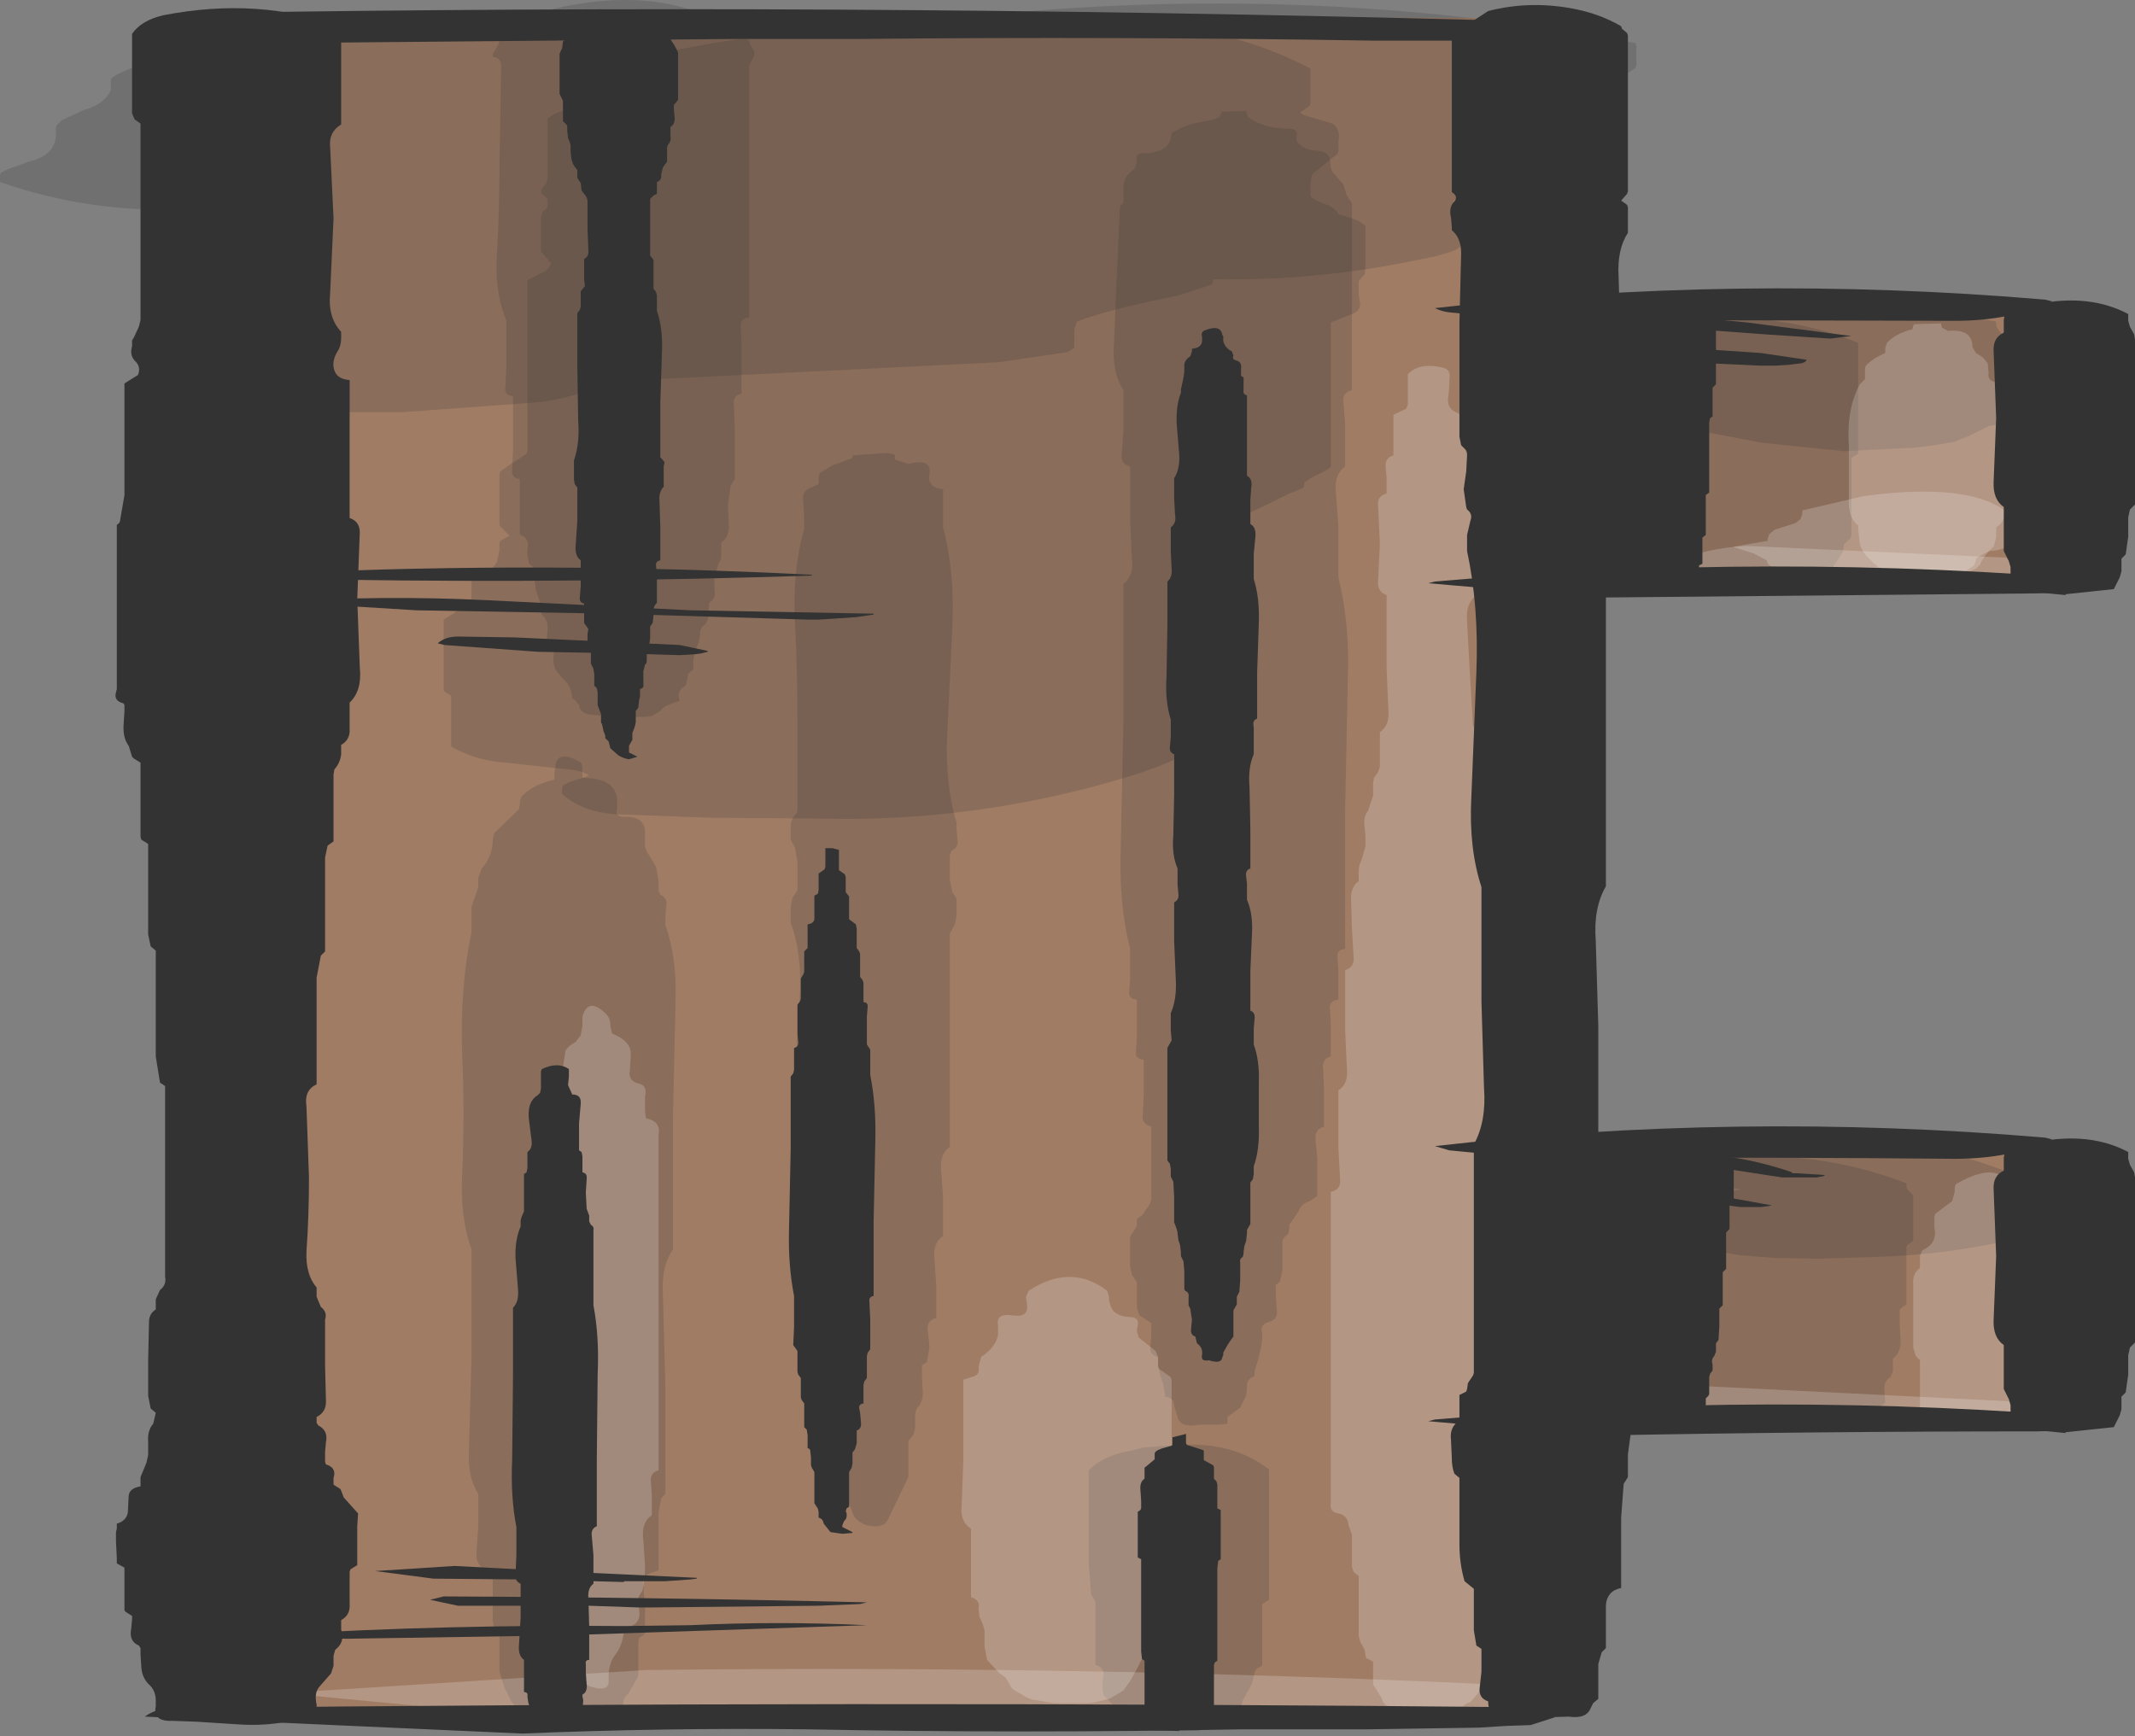<?xml version="1.0" encoding="UTF-8" standalone="no"?>
<svg xmlns:xlink="http://www.w3.org/1999/xlink" height="102.55px" width="126.1px" xmlns="http://www.w3.org/2000/svg">
  <rect width="100%" height="100%" fill="#808080" stroke="none"/>
  <g transform="matrix(1.0, 0.0, 0.0, 1.0, 63.05, 51.25)">
    <path d="M26.5 -50.2 L26.5 49.8 -46.8 49.8 -46.8 -50.2 26.5 -50.2" fill="#a07c64" fill-rule="evenodd" stroke="none"/>
    <path d="M58.95 32.6 L5.55 32.6 5.55 16.6 58.95 16.6 58.95 32.6" fill="#a07c64" fill-rule="evenodd" stroke="none"/>
    <path d="M60.55 -16.75 L-10.8 -16.75 -10.8 -33.25 60.55 -33.25 60.55 -16.75" fill="#a07c64" fill-rule="evenodd" stroke="none"/>
    <path d="M49.55 18.85 L49.6 19.0 49.9 19.3 49.95 19.4 49.95 19.6 49.95 20.0 49.95 20.15 49.95 20.35 49.95 20.55 49.95 20.75 49.95 21.1 49.95 21.5 49.95 21.85 49.95 22.05 49.6 22.3 49.55 22.4 49.55 22.6 49.55 23.15 49.55 24.1 49.55 25.4 49.55 25.8 49.2 26.05 49.15 26.15 49.15 26.35 49.15 26.9 49.2 27.85 Q49.25 28.65 48.75 29.0 L48.75 29.15 48.75 29.35 48.75 29.55 48.75 29.75 48.6 30.1 Q48.2 30.35 48.25 30.85 L48.3 31.6 47.95 31.85 47.85 31.95 47.55 32.25 47.45 32.35 47.1 32.75 46.25 32.9 45.05 33.1 40.95 33.3 38.1 33.1 35.65 32.9 Q34.7 32.85 34.4 32.25 L34.35 32.1 34.05 31.8 33.95 31.7 33.7 31.25 33.4 30.65 Q33.1 30.25 33.2 29.6 L33.2 29.4 33.2 29.25 33.2 29.05 33.15 28.9 32.85 28.45 32.75 28.1 32.75 27.9 32.75 27.75 32.75 27.55 32.75 27.35 32.75 27.15 32.75 26.8 32.75 26.4 32.75 26.05 32.75 25.85 32.4 25.6 32.35 25.5 32.35 25.3 32.35 24.75 32.35 23.8 32.35 22.5 32.35 22.1 32.0 21.85 31.95 21.75 31.95 21.55 31.95 21.35 31.95 20.8 31.95 20.25 31.95 19.5 Q32.3 18.3 33.6 18.0 42.2 15.8 49.55 18.65 L49.55 18.85" fill="#333333" fill-opacity="0.2" fill-rule="evenodd" stroke="none"/>
    <path d="M44.25 23.1 L41.75 23.05 39.75 22.9 36.45 22.35 Q35.6 22.1 36.45 21.8 L36.85 21.6 37.2 21.35 37.25 21.25 37.3 21.1 Q37.45 20.85 37.7 20.85 38.65 20.85 38.5 20.1 L38.5 19.9 38.5 19.75 38.5 19.55 38.55 19.4 Q38.7 19.25 38.9 19.2 L39.75 19.0 38.5 18.8 36.85 18.6 34.8 18.3 Q33.7 18.15 33.2 17.5 39.3 15.6 45.9 15.95 51.9 16.3 56.9 18.55 L56.9 18.75 56.9 18.9 56.9 19.1 56.9 19.3 56.9 19.5 56.9 20.05 56.9 20.6 56.9 21.15 56.9 21.55 56.5 21.8 Q52.1 22.9 47.5 23.0 L44.25 23.1" fill="#333333" fill-opacity="0.2" fill-rule="evenodd" stroke="none"/>
    <path d="M33.55 -31.8 Q40.65 -33.45 46.7 -31.0 L46.7 -30.85 46.7 -30.25 46.7 -28.6 46.7 -26.35 46.7 -24.45 46.3 -24.2 46.3 -24.1 46.3 -23.35 46.3 -22.0 46.3 -20.35 46.3 -19.75 46.3 -19.6 46.25 -19.45 45.9 -19.15 45.85 -19.0 45.8 -18.65 45.45 -18.1 45.25 -17.85 Q45.2 -17.4 44.65 -17.3 L39.3 -16.85 36.45 -17.05 34.4 -17.4 33.6 -17.7 33.55 -17.85 33.2 -18.15 33.15 -18.25 32.85 -18.85 32.65 -19.2 Q32.2 -19.45 32.35 -19.95 L32.35 -20.15 32.35 -20.35 32.35 -20.9 32.35 -22.0 32.35 -23.5 32.35 -24.45 32.05 -24.7 31.95 -25.2 31.95 -26.9 31.95 -29.15 31.95 -30.65 Q32.35 -31.55 33.55 -31.8" fill="#333333" fill-opacity="0.2" fill-rule="evenodd" stroke="none"/>
    <path d="M31.95 -31.65 Q32.6 -33.5 35.6 -33.65 45.35 -34.1 54.85 -32.25 L54.85 -32.1 54.9 -31.9 Q55.3 -31.15 56.5 -31.2 L59.35 -30.75 59.75 -30.55 59.8 -30.4 59.8 -30.0 59.8 -29.85 59.8 -29.65 59.75 -29.5 59.4 -29.05 59.4 -28.9 59.4 -28.7 59.4 -28.5 59.4 -28.35 59.4 -28.15 59.4 -27.95 59.4 -27.75 59.4 -27.6 59.35 -27.4 Q59.1 -26.8 58.2 -26.65 L55.3 -26.2 54.45 -26.1 54.05 -25.9 53.65 -25.7 53.25 -25.5 52.85 -25.35 52.4 -25.15 51.2 -24.95 49.95 -24.8 45.85 -24.6 41.0 -25.1 36.0 -26.05 33.2 -26.6 32.75 -26.75 32.35 -26.95 31.95 -27.15 31.55 -27.35 30.3 -27.55 29.5 -27.7 28.7 -27.95 28.3 -28.3 28.25 -28.45 28.25 -28.85 28.25 -29.0 28.25 -29.2 28.25 -29.4 28.25 -29.6 28.25 -29.75 28.3 -29.9 28.65 -30.15 29.1 -30.35 29.5 -30.5 30.3 -30.75 30.75 -30.85 31.9 -31.35 31.95 -31.45 31.95 -31.65" fill="#333333" fill-opacity="0.2" fill-rule="evenodd" stroke="none"/>
    <path d="M-33.95 -1.45 L-33.95 -1.65 -33.85 -2.05 -32.4 -3.45 -32.35 -3.7 -32.35 -3.9 -32.25 -4.2 Q-31.6 -4.9 -30.3 -5.2 L-30.3 -5.4 -30.3 -5.6 -30.25 -5.95 Q-30.15 -7.0 -28.8 -6.25 -28.65 -6.15 -28.65 -5.75 L-28.65 -5.6 -28.65 -5.3 Q-26.6 -5.3 -26.6 -3.9 L-26.6 -3.7 -26.6 -3.5 Q-26.75 -3.0 -26.2 -3.0 -24.9 -3.05 -24.95 -2.0 L-24.95 -1.45 -24.95 -1.25 -24.85 -0.95 -24.3 -0.05 -24.15 0.8 -24.15 1.15 -24.15 1.35 -24.05 1.6 Q-23.6 1.8 -23.7 2.3 L-23.75 2.85 -23.75 3.4 Q-23.05 5.35 -23.15 7.95 L-23.3 14.65 -23.3 22.0 -23.3 22.55 Q-24.0 23.55 -23.9 25.2 L-23.75 30.6 -23.75 35.85 -23.75 37.0 -24.0 37.25 -24.15 38.1 -24.15 39.4 -24.15 41.3 -24.15 41.5 -24.55 41.65 Q-25.15 41.8 -25.05 42.45 L-24.95 43.75 -24.95 45.05 -24.95 45.25 -25.3 45.5 -25.35 45.8 -25.35 46.55 -25.35 47.3 -25.35 47.65 -25.4 47.85 -25.65 48.3 -25.95 48.8 Q-26.35 49.1 -26.2 49.75 L-26.6 49.9 -29.45 50.25 -31.5 50.0 -32.35 49.75 -32.65 49.5 -32.85 49.25 -33.25 48.45 -33.55 47.5 -33.55 47.3 -33.55 47.1 -33.55 46.9 -33.55 46.35 -33.55 45.8 -33.55 45.25 -33.85 45.0 -33.95 44.5 -33.95 43.35 -33.95 42.25 -33.95 41.65 -34.35 41.5 Q-35.0 41.2 -34.9 40.35 L-34.8 38.85 -34.8 37.0 Q-35.45 36.0 -35.35 34.35 L-35.2 28.9 -35.2 23.65 -35.2 22.55 Q-35.9 20.6 -35.75 18.05 -35.6 14.6 -35.75 11.1 -35.9 7.15 -35.2 3.8 L-35.2 3.6 -35.2 3.4 -35.2 3.05 -35.2 2.3 -34.9 1.45 -34.8 1.15 -34.8 1.0 -34.8 0.6 -34.6 0.05 Q-34.15 -0.45 -34.0 -1.1 L-33.95 -1.45" fill="#333333" fill-opacity="0.2" fill-rule="evenodd" stroke="none"/>
    <path d="M-18.75 -48.65 L-18.5 -48.2 -18.5 -47.95 -18.75 -47.5 -18.8 -47.35 -18.8 -43.95 -18.8 -38.9 -18.8 -33.65 -18.8 -32.5 Q-19.35 -32.45 -19.3 -31.95 L-19.25 -30.85 -19.25 -29.5 -19.25 -28.0 Q-19.8 -27.9 -19.7 -27.25 L-19.65 -25.95 -19.65 -24.25 -19.65 -22.95 -19.9 -22.55 -20.05 -21.45 -20.0 -20.15 Q-20.0 -19.5 -20.45 -19.2 L-20.45 -19.0 -20.45 -18.45 Q-20.45 -18.15 -20.6 -18.0 L-20.85 -17.15 -20.85 -16.6 -20.85 -16.4 Q-20.75 -15.9 -21.15 -15.65 L-21.2 -15.25 Q-21.1 -14.55 -21.6 -14.2 L-21.7 -13.95 -21.7 -13.75 -21.8 -13.25 -22.0 -12.8 -22.1 -12.25 -22.1 -11.7 -22.4 -11.45 -22.5 -10.95 -22.55 -10.75 Q-23.05 -10.5 -22.95 -10.0 L-22.9 -9.85 -23.35 -9.7 Q-23.85 -9.55 -24.05 -9.25 L-24.55 -8.95 -24.95 -8.9 -27.0 -8.9 -28.25 -9.05 Q-28.8 -9.15 -28.85 -9.6 L-29.05 -9.85 -29.25 -10.0 Q-29.3 -10.65 -29.65 -11.0 L-30.1 -11.5 Q-30.5 -12.0 -30.3 -12.85 L-30.3 -12.95 Q-30.8 -13.1 -30.75 -13.6 L-30.7 -14.15 Q-30.7 -14.65 -31.05 -14.95 L-31.1 -15.1 -31.1 -15.25 -31.2 -15.8 -31.4 -16.4 -31.5 -17.15 -31.5 -17.7 -31.8 -17.95 -31.9 -18.45 -31.9 -18.8 Q-31.75 -19.45 -32.3 -19.65 L-32.35 -19.75 -32.35 -19.95 -32.35 -20.5 -32.35 -21.1 -32.35 -22.0 -32.35 -22.95 Q-32.85 -23.0 -32.8 -23.5 L-32.75 -24.65 -32.75 -26.15 -32.75 -27.85 Q-33.3 -27.9 -33.2 -28.4 L-33.15 -29.5 -33.15 -30.85 -33.15 -32.35 Q-33.85 -34.0 -33.7 -36.25 -33.55 -38.9 -33.55 -41.5 L-33.45 -47.3 Q-33.4 -47.8 -33.95 -47.9 L-33.95 -48.05 -33.6 -48.65 -33.55 -48.85 -33.55 -49.4 -33.55 -49.75 Q-24.35 -53.15 -18.8 -48.85 L-18.75 -48.65" fill="#333333" fill-opacity="0.2" fill-rule="evenodd" stroke="none"/>
    <path d="M14.75 -42.35 Q15.4 -42.3 15.5 -41.85 L15.55 -41.35 15.65 -41.1 16.3 -40.35 16.5 -39.7 16.8 -39.25 16.8 -36.65 16.8 -33.1 16.8 -29.35 16.8 -28.2 Q16.2 -28.05 16.3 -27.45 L16.4 -26.15 16.4 -24.65 16.4 -23.7 Q15.75 -23.25 15.85 -22.2 L16.0 -20.15 16.0 -17.7 16.0 -17.15 Q16.7 -14.35 16.55 -10.95 L16.4 -3.45 16.4 4.8 Q15.85 4.85 15.95 5.35 L16.0 6.1 16.0 7.05 16.0 7.8 Q15.45 7.85 15.5 8.35 L15.55 9.1 15.55 10.25 15.55 11.15 Q15.0 11.3 15.1 11.95 L15.15 13.05 15.15 14.35 15.15 15.3 Q14.6 15.45 14.65 16.05 L14.75 17.15 14.75 18.5 14.75 19.4 14.3 19.7 Q13.8 19.85 13.65 20.3 L13.1 21.1 13.1 21.3 13.05 21.6 12.75 21.9 12.7 22.05 12.7 22.25 12.7 22.6 12.7 23.0 12.7 23.75 12.55 24.45 12.3 24.65 12.3 25.25 12.35 26.0 Q12.5 26.7 11.85 26.85 11.35 27.0 11.5 27.5 L11.5 27.85 11.45 28.25 11.25 29.1 11.05 29.75 11.05 29.9 11.05 30.05 Q10.55 30.2 10.6 30.7 L10.55 31.2 10.25 31.8 10.2 31.9 9.45 32.45 9.45 32.55 9.45 32.85 9.0 32.9 7.8 32.9 Q6.8 33.1 6.55 32.6 L6.3 31.8 Q6.3 31.3 5.75 31.25 L5.75 31.05 5.65 30.5 5.45 29.9 5.35 29.35 5.35 29.0 5.3 28.9 Q4.8 28.75 4.9 28.25 L4.95 27.65 4.95 27.1 4.95 26.9 4.25 26.45 4.1 26.0 4.1 25.25 4.1 24.5 3.8 24.05 3.7 23.55 3.7 22.8 3.7 21.85 3.75 21.7 4.05 21.25 4.1 21.1 4.1 20.9 4.1 20.75 4.45 20.5 4.6 20.25 4.85 19.9 4.95 19.6 4.95 18.85 4.95 17.75 4.95 16.4 4.95 15.3 Q4.35 15.15 4.45 14.55 L4.5 13.4 4.5 12.1 4.5 11.35 Q3.95 11.3 4.05 10.8 L4.1 9.85 4.1 8.75 4.1 7.8 Q3.55 7.75 3.65 7.25 L3.7 6.5 3.7 5.55 3.7 4.8 Q3.0 2.05 3.15 -1.4 L3.3 -8.7 3.3 -16.75 Q3.95 -17.25 3.8 -18.3 L3.7 -20.5 3.7 -22.75 3.7 -23.7 Q3.1 -23.85 3.2 -24.45 L3.3 -25.75 3.3 -27.25 3.3 -28.2 Q2.6 -29.3 2.75 -31.0 L2.9 -34.75 3.1 -39.05 3.3 -39.25 3.3 -39.65 3.3 -40.2 Q3.3 -40.85 3.95 -41.25 L4.1 -41.7 Q3.95 -42.2 4.5 -42.2 5.85 -42.2 6.1 -43.05 L6.15 -43.4 Q7.1 -43.95 8.2 -44.1 8.6 -44.15 9.0 -44.35 L9.1 -44.65 10.55 -44.7 10.65 -44.35 Q11.55 -43.65 13.1 -43.65 13.7 -43.65 13.5 -43.0 13.8 -42.4 14.75 -42.35" fill="#333333" fill-opacity="0.2" fill-rule="evenodd" stroke="none"/>
    <path d="M4.5 34.25 L6.55 34.1 Q9.8 33.9 11.9 35.55 L11.9 35.9 11.9 37.8 11.9 40.4 11.9 43.05 11.9 43.25 11.5 43.5 11.5 43.6 11.5 44.35 11.5 45.5 11.5 46.8 11.5 47.15 Q11.25 47.25 11.1 47.4 L11.05 47.55 10.9 48.2 10.4 49.1 Q10.2 49.55 10.25 50.15 L9.85 50.3 9.0 50.45 6.55 50.6 4.5 50.45 3.7 50.25 2.9 49.9 2.9 49.75 2.85 49.65 2.15 48.9 Q2.0 48.5 2.1 47.85 2.25 47.25 1.65 47.1 L1.65 46.9 1.65 46.75 1.65 46.0 1.65 45.05 1.65 43.9 1.65 43.35 1.4 42.95 1.25 41.1 1.25 38.3 1.25 35.65 1.3 35.55 1.65 35.25 Q2.5 34.65 3.7 34.45 L4.5 34.25" fill="#333333" fill-opacity="0.2" fill-rule="evenodd" stroke="none"/>
    <path d="M-7.35 -21.95 L-7.35 -21.4 -7.35 -20.85 -7.35 -20.25 -7.35 -20.1 Q-6.65 -17.5 -6.8 -14.25 L-7.1 -7.9 Q-7.25 -4.95 -6.55 -2.65 L-6.55 -2.25 -6.5 -1.7 Q-6.4 -1.2 -6.85 -1.0 L-6.95 -0.75 -6.95 -0.2 -6.95 0.75 -6.8 1.45 -6.55 1.85 -6.55 2.25 -6.55 2.8 -6.65 3.35 -6.95 3.9 -6.95 7.85 -6.95 12.15 -6.95 16.5 Q-7.6 16.95 -7.45 18.0 L-7.35 19.5 -7.35 21.55 -7.35 21.75 Q-8.0 22.2 -7.85 23.25 L-7.75 24.75 -7.75 26.6 Q-8.35 26.75 -8.25 27.35 L-8.15 28.3 -8.3 29.2 -8.6 29.4 -8.6 30.0 -8.55 30.9 Q-8.5 31.55 -8.9 31.95 L-9.0 32.25 -9.0 32.6 -9.0 33.0 Q-9.0 33.5 -9.35 33.8 L-9.4 33.9 -9.4 34.3 -9.4 34.65 -9.4 35.4 -9.4 35.8 -9.4 36.0 -10.0 37.25 -10.65 38.6 Q-10.95 39.05 -11.85 38.85 -12.6 38.6 -12.75 37.95 L-13.25 36.7 -13.5 35.85 -13.5 35.3 -13.5 34.35 -13.65 33.45 -13.9 33.05 -13.9 32.65 -13.9 31.9 -14.2 31.1 -14.3 30.6 -14.3 30.25 -14.25 29.7 Q-14.2 29.2 -14.65 28.95 L-14.7 28.75 -14.7 28.35 -14.7 28.0 -14.7 27.25 -14.7 26.85 -14.7 26.65 Q-15.35 26.2 -15.25 25.15 L-15.15 23.65 -15.15 21.8 Q-15.8 21.35 -15.65 20.3 L-15.55 18.8 -15.55 16.75 -15.55 16.55 Q-16.25 14.7 -16.1 12.25 L-15.8 7.35 Q-15.7 5.0 -16.35 3.25 L-16.35 2.85 -16.35 2.3 -16.25 1.8 -15.95 1.35 -15.95 0.6 -15.95 -0.35 -16.1 -1.2 -16.35 -1.65 -16.35 -2.0 -16.35 -2.4 Q-16.35 -2.9 -16.0 -3.2 L-15.95 -3.35 -15.95 -8.75 Q-15.95 -11.65 -16.1 -14.55 -16.25 -17.6 -15.55 -20.0 L-15.55 -20.6 -15.6 -21.5 Q-15.75 -22.25 -15.15 -22.45 L-14.7 -22.65 -14.7 -23.0 -14.65 -23.3 -13.9 -23.75 -12.7 -24.2 -12.7 -24.35 -10.65 -24.5 -10.2 -24.4 -10.2 -24.2 -10.2 -24.1 -9.4 -23.85 Q-8.0 -24.2 -8.15 -23.25 -8.3 -22.45 -7.35 -22.35 L-7.35 -21.95" fill="#333333" fill-opacity="0.2" fill-rule="evenodd" stroke="none"/>
    <path d="M33.6 -48.5 L33.6 -48.35 33.6 -48.15 33.6 -47.95 33.6 -47.75 33.6 -47.6 33.6 -47.4 33.55 -47.25 33.2 -47.0 32.75 -46.85 31.95 -46.6 31.55 -46.5 30.75 -46.2 30.1 -45.75 29.9 -45.15 29.9 -44.95 29.9 -44.75 29.85 -44.6 28.75 -43.65 Q26.6 -42.55 24.6 -41.15 L24.6 -41.0 24.15 -40.85 23.75 -40.65 23.15 -40.35 23.3 -40.2 23.35 -40.1 23.35 -39.7 22.95 -39.5 22.75 -39.35 22.95 -39.15 23.25 -38.9 23.35 -38.6 23.35 -37.85 23.35 -37.45 23.35 -37.25 23.35 -37.1 23.35 -36.9 23.3 -36.75 22.95 -36.5 22.55 -36.35 21.7 -36.1 20.45 -35.85 Q14.6 -34.65 8.6 -34.75 L8.6 -34.6 8.55 -34.45 6.55 -33.8 Q2.15 -32.9 0.55 -32.25 L0.4 -31.75 0.4 -31.6 0.4 -31.4 0.4 -31.2 0.4 -31.0 0.4 -30.85 0.4 -30.7 0.0 -30.45 -4.1 -29.85 -27.4 -28.7 -27.45 -28.55 Q-27.6 -28.4 -27.85 -28.35 -29.4 -27.75 -31.1 -27.5 L-39.3 -26.9 -42.55 -26.9 -45.85 -27.0 Q-48.15 -27.0 -50.35 -27.8 L-51.15 -28.15 -51.15 -28.35 -51.15 -28.5 -51.15 -28.7 -51.15 -29.1 -51.15 -30.2 -51.15 -32.25 -51.15 -33.4 -51.1 -33.55 -50.8 -33.8 -50.7 -33.9 -50.4 -34.2 -50.3 -34.3 -49.9 -34.6 Q-49.35 -34.85 -49.5 -35.45 L-49.5 -35.65 -49.5 -35.85 -49.5 -36.0 -49.5 -36.2 -49.5 -36.4 -49.5 -36.6 -49.5 -36.7 -49.1 -36.95 -49.05 -37.1 -48.75 -37.4 -48.65 -37.45 -48.35 -37.75 -47.8 -38.2 -45.85 -39.6 -46.65 -39.55 Q-55.35 -37.8 -63.05 -40.5 L-63.05 -40.7 -63.05 -40.9 -63.0 -41.05 -62.6 -41.25 -61.35 -41.7 Q-59.65 -42.1 -59.75 -43.5 L-59.75 -43.7 -59.7 -43.85 -59.4 -44.15 -59.3 -44.2 -58.1 -44.75 Q-56.85 -45.1 -56.5 -45.95 L-56.5 -46.15 -56.5 -46.35 -56.5 -46.5 -56.45 -46.65 -56.05 -46.9 -55.25 -47.25 Q-54.4 -47.55 -55.25 -47.85 -33.45 -50.7 -10.65 -49.65 11.8 -52.85 33.55 -48.7 L33.6 -48.5" fill="#333333" fill-opacity="0.2" fill-rule="evenodd" stroke="none"/>
    <path d="M14.35 -47.0 L14.35 -46.85 14.35 -46.65 14.35 -46.45 14.35 -46.25 14.35 -46.1 14.35 -45.9 14.35 -45.5 14.35 -45.15 14.3 -45.0 13.95 -44.75 13.75 -44.6 13.95 -44.45 15.65 -43.95 Q16.15 -43.6 16.0 -42.9 L16.0 -42.7 16.0 -42.5 16.0 -42.35 15.95 -42.15 15.55 -41.85 14.45 -40.95 14.35 -40.45 14.35 -40.25 14.35 -40.1 14.35 -39.9 14.35 -39.7 14.4 -39.6 Q14.75 -39.35 15.2 -39.2 15.8 -39.0 16.0 -38.6 L16.8 -38.35 17.2 -38.2 17.55 -37.95 17.6 -37.85 17.6 -37.65 17.6 -37.45 17.6 -37.25 17.6 -37.1 17.6 -36.7 17.6 -35.95 17.6 -35.4 17.55 -35.05 17.2 -34.65 17.2 -34.45 17.2 -34.25 17.2 -34.1 17.2 -33.9 17.25 -33.5 Q17.4 -32.9 16.8 -32.7 L15.55 -32.2 15.55 -32.0 15.55 -31.85 15.55 -31.45 15.55 -29.95 15.55 -29.0 15.55 -28.85 15.55 -28.45 15.55 -26.6 15.55 -23.75 15.55 -23.65 15.15 -23.4 14.75 -23.2 14.35 -23.0 14.0 -22.75 13.95 -22.45 13.5 -22.25 13.1 -22.1 12.7 -21.9 11.9 -21.5 9.05 -20.15 9.0 -20.0 9.0 -19.85 9.0 -19.65 9.0 -19.45 9.0 -19.1 9.0 -17.95 9.0 -17.2 9.0 -16.85 9.0 -16.65 9.0 -16.45 9.0 -16.1 9.0 -14.95 9.0 -14.75 8.95 -14.65 8.6 -14.4 8.2 -14.2 8.0 -14.0 8.2 -13.85 8.6 -13.65 9.0 -13.45 9.45 -13.25 9.8 -13.05 9.9 -12.95 10.2 -12.65 10.25 -12.5 10.25 -12.35 10.25 -12.15 10.25 -11.95 10.25 -11.75 10.25 -11.4 10.25 -10.45 10.25 -9.9 10.25 -9.35 10.25 -9.15 10.25 -8.95 10.25 -8.75 10.15 -8.5 Q7.1 -6.4 3.35 -5.3 -5.5 -2.65 -14.7 -2.9 L-21.25 -2.95 -26.6 -3.15 Q-28.6 -3.25 -29.85 -4.35 L-29.85 -4.5 -29.85 -4.7 -29.8 -4.85 -29.45 -5.05 -28.65 -5.3 -28.25 -5.45 -28.65 -5.65 -29.05 -5.75 -33.15 -6.2 Q-34.9 -6.3 -36.4 -7.15 L-36.4 -7.35 -36.4 -7.5 -36.4 -7.7 -36.4 -7.9 -36.4 -8.1 -36.4 -8.45 -36.4 -9.2 -36.4 -9.6 -36.4 -9.75 -36.4 -10.15 -36.8 -10.4 -36.85 -10.5 -36.85 -10.7 -36.85 -10.9 -36.85 -11.45 -36.85 -12.6 -36.85 -13.15 -36.85 -13.35 -36.85 -13.5 -36.85 -13.7 -36.85 -13.9 -36.85 -14.45 -36.85 -14.65 -36.45 -14.9 -36.35 -14.95 -36.0 -15.2 -35.6 -15.4 -35.3 -15.65 -35.2 -15.95 -35.2 -16.7 -35.2 -16.9 -35.15 -17.05 -34.8 -17.25 -34.35 -17.45 -34.0 -17.65 -33.7 -18.05 -33.55 -18.75 -33.55 -18.95 -33.55 -19.15 -33.5 -19.3 -33.15 -19.5 -32.95 -19.6 -33.5 -20.15 -33.55 -20.25 -33.55 -20.45 -33.55 -20.65 -33.55 -20.85 -33.55 -21.0 -33.55 -21.2 -33.55 -21.6 -33.55 -22.35 -33.55 -22.7 -33.55 -22.9 -33.55 -23.1 -33.55 -23.25 -33.5 -23.4 -33.15 -23.65 -32.8 -23.9 -32.7 -23.95 -31.95 -24.45 -31.9 -24.6 -31.9 -24.75 -31.9 -24.95 -31.9 -25.35 -31.9 -27.0 -31.9 -27.75 -31.9 -27.95 -31.9 -28.35 -31.9 -30.75 -31.9 -34.5 -31.9 -34.7 -31.5 -34.9 -31.1 -35.1 -30.75 -35.3 -30.65 -35.4 -30.5 -35.7 -31.1 -36.4 -31.1 -36.6 -31.1 -36.75 -31.1 -36.95 -31.1 -37.15 -31.1 -37.35 -31.1 -37.7 -31.1 -38.45 -31.0 -38.75 -30.7 -39.0 -30.7 -39.2 -30.7 -39.4 -30.75 -39.55 -31.05 -39.8 -31.1 -39.95 -31.05 -40.1 -30.8 -40.4 -30.7 -40.7 -30.7 -40.9 -30.7 -41.1 -30.7 -41.25 -30.7 -41.45 -30.7 -41.85 -30.7 -42.6 -30.7 -43.15 -30.7 -43.5 -30.7 -43.9 -30.7 -44.1 -30.7 -44.25 -30.35 -44.5 -30.25 -44.55 -29.45 -44.85 -29.1 -45.05 -29.0 -45.15 -28.65 -45.6 -28.2 -45.75 -27.4 -46.0 -27.0 -46.1 -26.4 -46.4 -26.55 -46.55 -26.6 -46.7 -26.55 -46.85 -26.2 -47.1 -25.8 -47.3 -25.8 -47.45 -25.75 -47.6 -25.35 -47.85 Q-11.1 -50.9 3.75 -49.95 9.8 -49.6 14.35 -47.2 L14.35 -47.0" fill="#333333" fill-opacity="0.2" fill-rule="evenodd" stroke="none"/>
    <path d="M45.85 32.8 L36.85 32.75 Q33.4 32.7 30.7 31.5 L31.15 31.35 Q33.5 30.6 36.05 30.55 L60.2 31.75 60.15 31.85 59.8 32.1 59.35 32.25 56.9 32.6 56.1 32.65 54.05 32.75 45.85 32.8" fill="#ffffff" fill-opacity="0.2" fill-rule="evenodd" stroke="none"/>
    <path d="M52.4 19.15 L52.4 19.0 Q52.4 18.7 52.55 18.65 55.15 17.2 55.65 19.0 L55.7 19.15 55.7 19.35 55.75 19.5 56.15 19.9 56.7 20.45 56.9 21.25 56.9 21.4 56.95 21.6 57.35 22.0 57.6 22.4 57.75 23.5 57.75 23.65 58.05 23.95 58.15 24.4 58.15 25.9 58.15 27.8 58.15 28.9 57.8 29.15 57.75 29.3 57.75 29.65 57.75 30.25 57.75 31.35 57.75 31.75 57.7 31.9 Q57.45 32.5 56.5 32.55 L52.4 32.8 50.4 32.6 49.15 32.3 49.55 32.15 50.35 31.85 50.35 31.75 50.35 31.55 50.35 31.35 50.35 31.15 50.35 31.0 50.35 30.8 50.35 30.6 50.35 30.4 50.35 29.65 50.35 29.1 50.1 28.85 49.95 28.35 49.95 26.65 49.95 24.6 Q49.9 23.95 50.35 23.65 L50.35 23.5 50.35 23.3 50.35 22.9 50.5 22.6 Q51.4 22.2 51.2 21.25 L51.2 21.05 51.2 20.85 51.2 20.65 51.25 20.45 52.25 19.7 52.4 19.15" fill="#ffffff" fill-opacity="0.2" fill-rule="evenodd" stroke="none"/>
    <path d="M35.65 -17.9 L35.65 -18.0 Q37.75 -18.9 40.15 -19.0 L62.25 -18.0 61.8 -17.7 61.0 -17.45 57.35 -17.15 49.15 -16.95 46.3 -17.05 40.95 -17.05 Q38.2 -17.0 35.65 -17.9" fill="#ffffff" fill-opacity="0.2" fill-rule="evenodd" stroke="none"/>
    <path d="M52.0 -31.7 Q53.45 -31.85 53.45 -30.75 L53.65 -30.4 54.05 -30.15 54.35 -29.8 54.4 -29.25 Q54.3 -28.55 55.3 -28.7 L55.3 -27.4 55.3 -24.4 55.35 -21.0 Q55.35 -20.4 54.85 -20.1 L54.85 -19.9 54.85 -19.5 54.7 -18.95 Q54.15 -18.5 53.9 -17.9 L53.65 -17.65 53.25 -17.5 49.95 -17.2 48.75 -17.45 48.3 -17.6 47.9 -17.75 47.6 -18.0 47.4 -18.2 Q46.95 -18.6 46.8 -19.1 L46.7 -20.0 46.7 -20.2 Q46.1 -20.7 46.15 -21.7 L46.15 -24.9 Q46.0 -27.1 46.8 -28.55 L47.1 -28.85 47.1 -29.0 47.1 -29.4 Q47.1 -29.65 47.25 -29.75 47.7 -30.15 48.3 -30.4 L48.3 -30.5 48.3 -30.7 48.4 -31.0 Q48.9 -31.55 49.9 -31.8 L49.95 -32.0 50.0 -32.1 51.6 -32.15 51.6 -32.1 51.65 -31.9 52.0 -31.7" fill="#ffffff" fill-opacity="0.2" fill-rule="evenodd" stroke="none"/>
    <path d="M40.15 -19.1 L41.35 -19.3 41.35 -19.4 41.45 -19.7 41.75 -19.95 42.2 -20.1 43.0 -20.35 43.3 -20.6 43.4 -20.9 43.4 -21.1 47.05 -21.95 Q54.15 -22.9 56.1 -20.4 L56.1 -20.2 56.1 -20.0 56.1 -19.85 56.0 -19.5 Q55.6 -18.75 54.45 -18.7 L54.05 -18.5 53.7 -18.3 53.65 -18.15 53.55 -17.85 52.85 -17.4 52.4 -17.25 51.2 -17.05 47.5 -16.85 45.45 -16.9 43.4 -17.1 Q42.55 -17.2 41.75 -17.65 L41.4 -17.9 41.35 -18.0 41.3 -18.15 40.55 -18.55 39.3 -18.95 40.15 -19.1" fill="#ffffff" fill-opacity="0.2" fill-rule="evenodd" stroke="none"/>
    <path d="M30.7 48.7 L29.1 49.0 28.65 49.1 28.65 49.25 28.25 49.45 27.45 49.65 26.2 49.85 24.6 50.0 19.65 50.2 19.65 50.25 -9.8 50.25 -34.35 49.9 -45.85 48.8 -45.4 48.7 -24.95 47.4 Q3.15 47.05 31.15 48.55 L30.7 48.7" fill="#ffffff" fill-opacity="0.2" fill-rule="evenodd" stroke="none"/>
    <path d="M22.55 -28.8 L22.55 -28.65 22.55 -28.45 22.5 -27.9 Q22.35 -27.15 22.95 -26.9 23.55 -26.65 23.4 -25.8 L23.35 -25.25 23.35 -25.1 23.45 -24.8 23.75 -23.95 23.75 -23.2 23.75 -22.85 23.75 -22.65 23.8 -22.5 24.1 -22.05 24.15 -21.9 24.15 -21.5 24.15 -20.75 24.15 -19.25 24.15 -17.75 24.15 -16.1 Q23.5 -15.6 23.6 -14.55 L23.75 -11.75 23.95 -8.4 24.15 -8.0 24.15 -7.85 24.15 -7.45 24.15 -6.7 24.3 -6.0 24.6 -5.4 24.6 -5.2 24.6 -4.85 24.6 -4.1 Q24.6 -3.7 24.75 -3.55 25.1 -3.25 25.0 -2.75 L25.0 -2.6 25.0 -2.2 25.0 -1.45 Q25.0 -0.95 25.25 -0.6 L25.4 -0.15 25.4 0.05 25.4 0.25 25.4 0.6 25.5 0.95 25.75 1.4 25.8 1.55 25.8 1.75 25.8 2.3 25.8 3.25 25.8 4.55 25.8 5.65 Q26.45 6.05 26.35 7.0 26.2 8.2 26.2 9.4 L26.2 12.05 26.2 13.0 Q26.8 13.1 26.75 13.75 L26.65 15.6 26.65 17.5 26.65 19.0 Q27.35 21.3 27.2 24.25 27.05 27.5 27.05 30.8 L27.05 37.9 26.6 38.05 Q26.1 38.2 26.15 38.7 26.3 39.3 26.05 39.75 25.8 40.15 25.8 40.75 L25.8 40.9 25.8 41.1 25.8 41.3 25.7 41.6 25.5 41.95 25.4 42.25 25.4 42.4 25.4 43.0 25.4 43.75 25.4 45.05 25.4 45.6 25.35 45.8 25.1 46.4 24.85 46.75 Q24.4 47.15 24.55 47.85 L24.6 48.25 24.55 48.35 24.35 48.65 23.8 49.3 Q23.55 49.35 23.35 49.55 L22.55 49.65 21.3 49.7 20.5 49.75 19.65 49.65 Q18.7 49.7 18.55 49.05 L18.05 48.25 18.05 48.05 18.05 47.85 18.05 47.5 18.05 47.3 18.05 46.9 17.65 46.7 17.6 46.55 17.55 46.2 17.3 45.75 17.2 45.4 17.2 45.25 17.2 44.65 17.2 43.9 17.2 42.6 17.2 41.85 16.9 41.6 16.8 41.3 16.8 40.55 16.8 39.8 16.8 39.4 16.75 39.25 16.6 38.85 Q16.55 38.25 16.0 38.15 15.45 38.05 15.55 37.55 L15.55 32.65 15.55 26.1 15.55 19.35 15.55 19.15 Q16.15 19.05 16.1 18.4 L16.0 16.55 16.0 14.65 16.0 13.15 Q16.6 12.8 16.5 11.85 L16.4 9.6 16.4 7.0 16.4 6.05 Q16.95 5.9 16.9 5.3 L16.8 3.6 16.75 1.95 Q16.7 1.15 17.2 0.8 L17.2 0.6 17.2 0.25 Q17.2 -0.15 17.35 -0.4 L17.6 -1.25 17.6 -1.65 17.6 -1.85 17.55 -2.4 Q17.45 -3.0 17.75 -3.35 L18.05 -4.25 18.05 -4.65 18.05 -4.85 18.05 -5.0 18.1 -5.3 18.35 -5.65 18.45 -5.95 18.45 -6.15 18.45 -6.35 18.45 -6.7 18.45 -7.1 18.45 -7.45 18.45 -8.0 Q19.05 -8.4 18.95 -9.35 L18.85 -11.75 18.85 -14.75 18.85 -16.1 Q18.25 -16.3 18.35 -17.05 L18.45 -19.1 18.35 -21.3 Q18.25 -21.95 18.85 -22.1 L18.85 -22.25 18.85 -22.45 18.85 -23.0 18.8 -23.55 Q18.7 -24.2 19.25 -24.35 L19.25 -24.5 19.25 -24.7 19.25 -25.25 19.25 -25.85 19.25 -26.75 20.0 -27.1 20.1 -27.35 20.1 -28.1 20.1 -28.85 20.1 -29.0 20.1 -29.15 Q20.8 -29.85 22.1 -29.55 22.7 -29.45 22.55 -28.8" fill="#ffffff" fill-opacity="0.2" fill-rule="evenodd" stroke="none"/>
    <path d="M4.15 27.05 L4.1 27.25 4.1 27.4 4.2 27.75 5.2 28.55 5.35 28.9 5.35 29.5 5.4 29.6 6.1 30.1 6.15 30.25 6.15 30.6 6.15 30.8 6.15 31.9 6.15 34.0 6.15 36.8 6.15 39.05 5.85 39.45 5.75 40.15 5.75 41.1 5.75 42.25 5.75 43.15 5.45 43.45 5.35 43.75 5.2 44.2 Q4.95 44.55 4.95 45.05 L4.95 46.0 4.95 46.15 4.85 46.4 Q4.4 46.6 4.25 47.05 L3.7 48.05 3.3 48.6 2.9 48.85 2.45 49.1 1.65 49.3 1.25 49.35 -0.8 49.35 -2.05 49.15 -2.45 49.0 -3.2 48.55 -3.3 48.45 -3.65 47.85 -4.0 47.6 -4.15 47.45 -4.75 46.8 -4.9 46.0 -4.9 45.25 -4.9 45.05 -5.0 44.7 -5.2 44.25 -5.25 43.75 Q-5.15 43.25 -5.7 43.1 L-5.7 43.0 -5.7 42.8 -5.7 42.25 -5.7 41.3 -5.7 40.15 -5.7 39.05 Q-6.35 38.65 -6.25 37.7 L-6.15 34.9 -6.15 31.9 -6.15 30.25 -5.7 30.1 Q-5.15 30.0 -5.25 29.5 L-5.1 28.9 Q-4.25 28.35 -4.1 27.6 L-4.1 27.4 -4.1 27.05 Q-4.25 26.3 -3.25 26.45 -2.25 26.6 -2.4 25.75 L-2.45 25.35 -2.3 25.0 Q0.2 23.35 2.35 25.0 L2.45 25.35 2.45 25.55 2.55 25.9 Q2.75 26.5 3.7 26.55 4.25 26.55 4.15 27.05" fill="#ffffff" fill-opacity="0.2" fill-rule="evenodd" stroke="none"/>
    <path d="M-26.9 9.8 Q-25.9 10.2 -25.8 10.85 L-25.8 11.25 -25.85 12.0 Q-25.95 12.6 -25.35 12.75 -24.8 12.85 -24.95 13.5 L-24.95 13.65 -24.95 14.4 -24.9 14.8 Q-24.0 15.0 -24.15 15.75 L-24.15 21.9 -24.15 29.25 -24.15 35.6 Q-24.7 35.75 -24.6 36.35 L-24.55 37.1 -24.55 37.85 -24.55 38.25 Q-25.2 38.7 -25.05 39.75 L-24.95 41.25 Q-24.95 42.0 -25.1 42.7 L-25.35 43.1 -25.3 43.85 Q-25.15 44.75 -26.15 44.9 L-26.2 45.15 Q-26.3 46.0 -26.75 46.55 -27.15 47.1 -27.1 48.0 -27.05 48.75 -28.25 48.35 -28.9 47.9 -29.0 46.9 L-29.3 45.65 -29.45 44.6 Q-30.3 44.5 -30.3 43.85 L-30.2 43.1 Q-30.15 42.6 -30.7 42.55 L-30.7 41.05 -30.7 39.75 -30.85 38.45 -31.1 38.05 -31.1 37.3 -31.1 36.55 -31.25 35.85 -31.5 35.6 -31.5 29.25 -31.5 21.9 -31.5 15.55 Q-30.7 15.45 -30.7 14.8 L-30.7 14.05 -30.7 13.3 -30.7 13.1 Q-29.6 12.9 -29.8 11.8 L-29.65 10.8 Q-29.45 10.5 -29.05 10.3 L-28.75 9.9 -28.65 9.35 -28.65 8.8 Q-28.3 7.6 -27.25 8.65 -27.0 8.9 -27.0 9.35 L-26.9 9.8" fill="#ffffff" fill-opacity="0.2" fill-rule="evenodd" stroke="none"/>
    <path d="M-42.9 -49.4 L-42.9 -49.0 -42.9 -47.15 -42.9 -45.2 -42.9 -43.9 Q-43.65 -43.45 -43.55 -42.55 L-43.35 -38.35 -43.55 -33.95 Q-43.7 -32.5 -42.9 -31.65 L-42.9 -31.45 -42.9 -31.3 Q-42.9 -30.9 -43.05 -30.6 -43.55 -29.85 -43.25 -29.25 -43.05 -28.85 -42.4 -28.8 L-42.4 -28.6 -42.4 -27.1 -42.4 -24.45 -42.4 -21.75 -42.4 -20.65 Q-41.8 -20.45 -41.8 -19.8 L-41.95 -15.85 -41.8 -11.85 Q-41.65 -10.45 -42.4 -9.75 L-42.4 -9.55 -42.4 -9.35 -42.4 -9.0 -42.4 -8.0 Q-42.45 -7.5 -42.9 -7.25 L-42.9 -7.05 -42.9 -6.9 -42.9 -6.7 Q-42.95 -6.2 -43.3 -5.8 L-43.35 -5.5 -43.35 -5.35 -43.35 -5.15 -43.35 -4.4 -43.35 -3.25 -43.35 -2.1 -43.35 -1.55 -43.7 -1.3 -43.85 -0.6 -43.85 1.5 -43.85 3.8 -43.85 4.95 -44.1 5.2 -44.35 6.5 -44.35 9.15 -44.35 11.85 -44.35 12.8 Q-45.1 13.15 -44.95 14.1 L-44.8 18.3 Q-44.8 20.55 -44.95 22.7 -45.0 24.05 -44.35 24.8 L-44.35 25.0 -44.35 25.15 -44.35 25.35 -44.1 25.95 Q-43.7 26.25 -43.85 26.7 L-43.85 26.9 -43.85 27.45 -43.85 29.4 -43.8 31.45 Q-43.75 32.15 -44.35 32.45 L-44.35 32.65 -44.35 32.8 -44.25 32.95 Q-43.65 33.25 -43.8 33.95 L-43.85 34.5 -43.85 34.75 -43.85 34.95 -43.85 35.1 -43.8 35.25 Q-43.15 35.45 -43.35 36.05 L-43.35 36.45 -42.95 36.7 -42.9 36.8 -42.75 37.2 -41.9 38.15 -41.95 38.9 -41.95 39.1 -41.95 39.3 -41.95 39.5 -41.95 40.25 -41.95 40.85 -41.95 41.2 -42.35 41.45 -42.4 41.6 -42.4 42.35 -42.4 43.5 Q-42.35 44.15 -42.9 44.45 L-42.9 44.65 -42.9 44.85 -42.9 45.0 Q-42.65 45.75 -43.25 46.2 L-43.35 46.55 -43.35 46.75 -43.35 46.95 -43.35 47.15 -43.5 47.6 -44.2 48.4 Q-44.5 48.75 -44.35 49.45 L-44.35 49.6 -44.35 49.8 -44.4 49.9 Q-46.4 50.8 -49.1 50.6 L-51.45 50.45 -52.85 50.4 Q-54.05 50.45 -53.85 49.55 L-53.85 49.35 -53.85 49.2 Q-53.85 48.65 -54.2 48.3 -54.65 47.9 -54.7 47.25 L-54.75 46.5 -54.75 46.3 -54.75 46.1 -54.85 45.95 Q-55.45 45.7 -55.3 44.95 L-55.25 44.4 -55.25 44.2 -55.65 43.95 -55.7 43.85 -55.7 43.2 -55.7 42.3 -55.7 41.55 -55.7 41.35 -56.15 41.1 -56.15 40.95 -56.15 40.8 -56.2 39.8 -56.2 39.25 -56.15 39.05 -56.15 38.85 -56.15 38.75 Q-55.6 38.6 -55.5 38.1 L-55.45 37.1 Q-55.4 36.65 -54.75 36.55 L-54.75 36.35 -54.75 36.2 -54.75 36.0 -54.4 35.15 -54.3 34.7 -54.3 34.45 -54.3 34.25 -54.3 33.9 Q-54.35 33.25 -54.0 32.85 L-53.85 32.2 -54.15 31.95 -54.3 31.2 -54.3 29.15 -54.25 26.85 Q-54.25 26.35 -53.85 26.1 L-53.85 25.9 -53.85 25.65 -53.85 25.5 -53.6 24.95 Q-53.2 24.65 -53.3 24.15 L-53.3 23.4 -53.3 19.55 -53.3 15.75 -53.3 12.9 -53.6 12.7 -53.85 11.15 -53.85 8.55 -53.85 5.85 -53.85 4.9 -54.15 4.65 -54.3 3.95 -54.3 2.0 -54.3 -0.3 -54.3 -1.4 -54.7 -1.65 -54.75 -1.8 -54.75 -3.15 -54.75 -4.45 -54.75 -6.2 -55.15 -6.45 -55.25 -6.55 -55.45 -7.2 Q-55.8 -7.65 -55.75 -8.45 L-55.7 -9.25 -55.7 -9.45 -55.7 -9.6 -55.75 -9.7 Q-56.35 -9.85 -56.2 -10.35 L-56.15 -10.55 -56.15 -10.95 -56.15 -13.6 -56.15 -17.05 -56.15 -20.25 Q-55.95 -20.35 -55.95 -20.55 L-55.7 -22.0 -55.7 -24.7 -55.7 -27.35 -55.7 -28.3 -55.7 -28.5 -55.7 -28.6 -54.9 -29.1 Q-54.7 -29.6 -55.1 -29.95 -55.4 -30.3 -55.25 -30.8 L-55.25 -30.95 -55.25 -31.15 -55.15 -31.3 -54.85 -31.95 -54.75 -32.35 -54.75 -33.25 -54.75 -37.05 -54.75 -41.1 -54.75 -43.95 -55.1 -44.2 -55.25 -44.55 -55.25 -46.4 -55.25 -48.35 -55.25 -49.25 Q-54.7 -50.05 -53.4 -50.35 -47.75 -51.45 -42.9 -49.65 L-42.9 -49.4" fill="#333333" fill-rule="evenodd" stroke="none"/>
    <path d="M24.85 -50.6 Q27.4 -51.25 30.05 -50.7 31.5 -50.4 32.7 -49.7 L32.75 -49.55 33.05 -49.3 33.1 -49.15 33.1 -48.75 33.1 -47.85 33.1 -44.85 33.1 -41.85 33.1 -40.35 33.1 -40.15 33.1 -39.95 33.05 -39.8 32.7 -39.4 33.05 -39.15 33.1 -39.0 33.1 -38.45 33.1 -37.9 33.1 -37.5 Q32.45 -36.5 32.55 -34.9 L32.7 -29.85 32.8 -25.15 Q32.8 -24.65 32.25 -24.6 L32.25 -24.4 32.25 -24.0 32.25 -23.45 32.25 -22.9 Q32.4 -22.4 31.8 -22.35 L32.15 -22.05 32.25 -21.75 32.25 -21.2 Q32.4 -20.7 31.85 -20.55 L31.8 -20.45 31.85 -20.3 32.1 -19.85 32.3 -19.15 Q32.45 -18.55 31.8 -18.4 L31.8 -13.7 31.8 -6.75 31.8 0.35 31.8 1.1 Q31.05 2.4 31.2 4.3 L31.35 9.35 31.35 15.35 31.35 15.9 Q32.1 17.0 32.0 18.75 L31.8 23.6 31.8 28.5 31.8 29.8 31.85 29.95 32.2 30.55 32.6 31.5 32.7 32.4 32.7 32.55 Q33.35 32.85 33.25 33.55 L33.1 34.65 33.1 36.0 32.85 36.4 32.7 38.4 32.7 40.85 32.7 42.55 Q32.25 42.65 32.05 42.9 31.8 43.2 31.8 43.65 L31.8 45.0 31.8 46.1 31.55 46.35 31.35 47.05 31.35 48.0 31.35 49.1 31.05 49.35 30.9 49.65 Q30.65 50.3 29.6 50.15 L27.95 50.2 27.95 50.25 25.75 50.1 Q24.85 50.0 24.85 49.35 L24.85 49.25 Q24.25 49.05 24.35 48.4 L24.45 47.5 24.45 46.15 24.15 45.95 24.0 45.05 24.0 43.9 24.0 42.6 23.45 42.15 Q23.15 41.1 23.15 40.0 L23.15 37.55 23.15 36.05 22.85 35.8 Q22.7 35.4 22.7 34.9 L22.65 33.8 Q22.55 33.05 23.15 32.65 L23.15 32.5 23.15 32.3 23.15 32.1 23.15 31.55 23.15 31.35 23.15 31.15 23.55 30.95 23.6 30.8 23.65 30.45 23.95 30.0 24.0 29.85 24.0 27.25 24.0 22.15 24.0 17.5 24.0 16.35 Q24.75 15.0 24.6 13.0 L24.45 7.9 24.45 2.1 24.45 1.15 Q23.7 -1.15 23.85 -4.1 L24.15 -11.55 Q24.3 -15.45 23.6 -18.7 L23.6 -18.9 23.6 -19.1 23.6 -19.65 23.8 -20.5 Q23.95 -20.9 23.6 -21.15 L23.55 -21.3 23.4 -22.35 23.55 -23.4 23.6 -24.35 23.6 -24.5 23.55 -24.65 23.25 -24.95 23.15 -25.45 23.15 -25.65 23.15 -27.7 23.15 -32.2 23.25 -36.3 Q23.25 -37.2 22.7 -37.65 L22.7 -37.85 22.65 -38.4 Q22.5 -39.0 22.85 -39.35 23.1 -39.65 22.7 -39.9 L22.7 -41.0 22.7 -44.0 22.7 -47.4 22.7 -49.1 22.75 -49.2 23.85 -49.95 24.85 -50.6" fill="#333333" fill-rule="evenodd" stroke="none"/>
    <path d="M24.3 50.8 L17.75 50.9 10.35 50.9 Q-2.55 51.15 -15.4 50.9 -23.8 50.8 -32.2 51.15 L-54.5 50.15 Q-54.1 49.85 -53.5 49.7 L-52.65 49.65 Q-12.65 49.2 27.35 49.6 28.25 49.6 28.8 50.15 L28.75 50.2 27.35 50.65 25.9 50.7 24.3 50.8" fill="#333333" fill-rule="evenodd" stroke="none"/>
    <path d="M28.7 -49.8 L28.65 -49.65 28.5 -49.5 28.25 -49.4 27.85 -49.25 27.25 -49.15 24.6 -48.95 24.6 -48.85 18.05 -48.85 Q2.9 -49.1 -12.25 -48.95 L-19.6 -48.95 -47.05 -48.7 Q-50.5 -48.65 -53.8 -49.75 -53.45 -50.25 -52.75 -50.35 L-52.15 -50.4 -47.85 -50.55 -46.6 -50.55 Q-9.0 -51.05 28.5 -49.95 L28.7 -49.8" fill="#333333" fill-rule="evenodd" stroke="none"/>
    <path d="M-23.0 -47.15 L-23.0 -46.3 -23.0 -45.35 -23.25 -45.05 -23.25 -44.8 -23.2 -44.25 Q-23.2 -43.9 -23.45 -43.75 L-23.45 -43.55 -23.45 -43.4 -23.45 -43.2 Q-23.4 -42.9 -23.6 -42.7 L-23.65 -42.55 -23.65 -42.45 -23.65 -42.25 -23.65 -42.15 -23.65 -42.05 -23.65 -41.9 -23.65 -41.7 -23.8 -41.5 -23.9 -41.35 -24.0 -40.95 Q-23.95 -40.6 -24.25 -40.5 L-24.25 -40.4 -24.25 -40.3 -24.25 -40.2 -24.25 -40.1 -24.25 -40.0 -24.25 -39.9 -24.25 -39.8 -24.45 -39.7 -24.5 -39.65 -24.65 -39.5 -24.65 -39.45 -24.65 -39.35 -24.65 -38.9 -24.65 -37.95 -24.65 -36.8 -24.65 -36.15 -24.45 -35.9 -24.45 -35.5 -24.45 -34.85 -24.45 -34.2 -24.3 -34.0 -24.25 -33.8 -24.25 -33.55 -24.25 -33.15 -24.25 -32.9 Q-23.9 -31.85 -23.95 -30.55 L-24.05 -27.45 -24.05 -24.35 -24.05 -24.25 -23.8 -23.95 -23.85 -23.7 -23.85 -23.15 -23.85 -22.5 Q-24.15 -22.2 -24.1 -21.65 L-24.05 -20.15 -24.05 -18.55 -24.05 -18.15 Q-24.35 -18.1 -24.3 -17.8 L-24.25 -17.15 -24.25 -16.4 -24.25 -15.65 -24.4 -15.45 -24.45 -15.25 -24.45 -14.9 -24.5 -14.45 -24.65 -14.25 -24.65 -14.05 -24.65 -13.85 -24.65 -13.55 -24.7 -13.2 -24.85 -12.9 -24.85 -12.75 -24.85 -12.55 -24.85 -12.25 Q-24.85 -12.05 -24.95 -12.0 L-25.05 -11.6 -25.05 -11.5 -25.05 -11.3 -25.05 -11.15 -25.05 -10.85 Q-25.0 -10.6 -25.25 -10.55 L-25.25 -10.5 -25.25 -10.3 -25.25 -10.1 -25.3 -9.9 -25.35 -9.45 -25.5 -9.25 -25.5 -9.05 -25.5 -8.9 -25.5 -8.6 -25.55 -8.35 -25.7 -7.95 -25.7 -7.85 -25.7 -7.65 -25.7 -7.55 -25.9 -7.2 -25.9 -6.9 -25.9 -6.8 -25.5 -6.6 -25.4 -6.55 -25.9 -6.4 Q-26.25 -6.45 -26.55 -6.65 L-27.0 -7.05 -27.1 -7.45 -27.3 -7.65 -27.3 -7.8 -27.4 -8.05 -27.5 -8.5 -27.55 -8.55 -27.55 -8.65 -27.55 -8.85 -27.55 -9.05 -27.6 -9.2 -27.75 -9.6 -27.75 -9.7 -27.75 -9.9 -27.75 -10.05 -27.75 -10.35 -27.8 -10.6 -27.95 -10.75 -27.95 -10.9 -27.95 -11.1 -27.95 -11.4 -28.0 -11.75 -28.15 -12.05 -28.15 -12.25 -28.15 -12.4 -28.15 -12.7 -28.25 -12.95 -28.35 -13.35 -28.35 -13.45 -28.35 -13.65 -28.35 -13.8 -28.3 -14.1 -28.55 -14.45 -28.55 -14.55 -28.55 -14.75 -28.55 -14.85 -28.55 -14.95 -28.55 -15.25 -28.55 -15.5 -28.55 -15.6 Q-28.85 -15.65 -28.8 -16.0 L-28.75 -16.65 -28.75 -17.4 -28.75 -18.15 Q-29.1 -18.4 -29.05 -19.0 L-28.95 -20.5 -28.95 -22.05 -28.95 -22.45 -29.1 -22.65 -29.15 -22.9 -29.15 -23.4 -29.15 -23.85 -29.15 -24.05 Q-28.8 -25.05 -28.9 -26.4 L-28.95 -29.5 -28.95 -32.55 -28.95 -32.75 -28.8 -32.95 -28.75 -33.15 -28.75 -33.4 -28.75 -33.8 -28.75 -34.05 -28.5 -34.35 -28.55 -34.75 -28.55 -35.4 -28.55 -35.95 Q-28.25 -36.1 -28.3 -36.5 L-28.35 -37.75 -28.35 -38.85 -28.35 -39.4 -28.4 -39.6 -28.55 -39.8 -28.7 -40.0 -28.75 -40.45 -28.8 -40.5 -28.95 -40.75 -28.95 -40.8 -28.95 -40.9 -28.95 -41.1 -28.95 -41.2 -29.1 -41.4 -29.2 -41.55 -29.3 -41.85 -29.35 -42.3 -29.35 -42.5 -29.35 -42.7 -29.4 -42.85 -29.5 -43.1 -29.55 -43.55 -29.55 -43.75 -29.55 -43.8 -29.6 -43.9 -29.75 -44.05 -29.8 -44.1 -29.8 -44.2 -29.8 -44.3 -29.8 -44.4 -29.8 -44.5 -29.8 -44.65 -29.8 -44.75 -29.8 -44.85 -29.8 -45.05 -29.8 -45.3 -30.0 -45.7 -30.0 -46.35 -30.0 -47.2 -30.0 -48.05 -29.95 -48.2 -29.85 -48.4 -29.8 -48.8 -29.35 -49.15 Q-26.55 -50.2 -23.65 -49.2 L-23.45 -49.0 -23.4 -48.85 -23.2 -48.55 -23.0 -48.15 -23.0 -47.8 -23.0 -47.15" fill="#333333" fill-rule="evenodd" stroke="none"/>
    <path d="M7.95 -31.35 Q7.85 -31.65 8.15 -31.75 9.05 -32.1 9.15 -31.45 L9.2 -31.4 9.2 -31.1 Q9.3 -30.7 9.7 -30.5 L9.8 -30.25 Q9.7 -30.0 10.0 -29.95 10.3 -29.85 10.25 -29.5 L10.25 -29.05 10.4 -28.95 10.4 -28.85 10.4 -28.45 10.4 -28.2 Q10.35 -27.95 10.6 -27.9 L10.6 -26.6 10.6 -24.9 10.6 -23.3 10.6 -23.15 Q10.95 -22.95 10.85 -22.45 L10.8 -21.7 10.8 -20.7 10.8 -20.3 Q11.15 -20.1 11.1 -19.55 L11.0 -18.55 11.0 -17.2 11.0 -17.05 Q11.35 -15.95 11.3 -14.5 L11.2 -11.5 11.2 -8.8 Q10.9 -8.7 11.0 -8.3 L11.0 -7.75 11.0 -7.1 11.0 -6.7 Q10.65 -5.9 10.75 -4.75 L10.8 -2.3 10.8 0.05 Q10.5 0.15 10.55 0.5 L10.6 0.95 10.6 1.6 10.6 1.9 Q10.95 2.7 10.9 3.8 L10.8 6.1 10.8 8.45 Q11.1 8.55 11.05 8.95 L11.0 9.5 11.0 10.15 11.0 10.45 Q11.35 11.4 11.3 12.7 L11.3 15.3 Q11.35 16.65 11.0 17.65 L11.0 17.75 11.0 18.1 10.95 18.4 10.8 18.6 10.8 19.25 10.8 20.0 10.8 21.05 10.6 21.4 10.6 21.6 10.55 22.05 10.45 22.35 10.4 22.7 10.4 22.8 10.35 23.0 Q10.15 23.1 10.2 23.35 L10.2 23.45 10.2 23.95 10.2 24.4 10.15 25.05 10.0 25.35 10.0 25.45 10.0 25.8 9.8 26.15 9.8 26.3 9.8 26.45 9.8 26.95 9.8 27.2 9.8 27.7 9.65 27.9 9.45 28.2 9.2 28.65 9.2 28.8 9.15 28.9 Q9.1 29.35 8.35 29.1 7.85 29.2 7.95 28.75 8.0 28.35 7.65 28.1 L7.55 27.7 Q7.25 27.6 7.3 27.25 L7.35 26.7 7.25 26.05 7.15 25.85 7.15 25.75 7.15 25.35 Q7.2 25.1 6.95 25.0 L6.9 24.9 6.9 24.45 6.9 23.85 6.85 23.25 6.7 22.95 6.7 22.75 6.65 22.3 6.55 22.0 6.5 21.6 6.5 21.55 6.45 21.35 6.3 20.95 6.3 20.85 6.3 20.2 6.3 19.45 6.25 18.55 6.1 18.25 6.1 18.15 6.1 17.8 6.05 17.5 5.9 17.3 5.9 15.45 5.9 13.1 5.9 10.65 6.15 10.2 6.1 9.6 6.1 8.95 6.1 8.6 Q6.45 7.8 6.4 6.7 L6.3 4.35 6.3 2.05 Q6.6 1.9 6.55 1.55 L6.5 1.0 6.5 0.35 6.5 0.05 Q6.15 -0.75 6.25 -1.9 L6.3 -4.35 6.3 -6.7 Q6.0 -6.8 6.05 -7.15 L6.1 -7.7 6.1 -8.4 6.1 -8.75 Q5.75 -9.85 5.85 -11.3 L5.9 -14.3 5.9 -16.9 Q6.2 -17.15 6.15 -17.65 L6.1 -18.7 6.1 -20.0 6.1 -20.1 Q6.45 -20.35 6.35 -20.85 L6.3 -21.8 6.3 -22.9 6.3 -23.0 Q6.65 -23.55 6.6 -24.4 L6.45 -26.2 Q6.4 -27.3 6.7 -28.05 L6.7 -28.25 6.8 -28.7 6.85 -28.95 6.9 -29.3 6.9 -29.55 Q6.85 -29.95 7.25 -30.2 L7.35 -30.5 7.35 -30.6 7.35 -30.65 Q7.95 -30.7 7.95 -31.15 L7.95 -31.35" fill="#333333" fill-rule="evenodd" stroke="none"/>
    <path d="M6.2 33.65 L7.0 33.45 7.0 33.5 7.0 33.8 7.0 33.9 7.0 34.0 7.05 34.1 8.0 34.4 8.05 34.45 8.05 34.85 8.05 34.95 8.05 35.0 8.6 35.3 8.65 35.4 8.65 35.5 8.65 35.95 8.65 36.05 8.65 36.1 8.8 36.25 8.85 36.45 8.85 36.6 8.85 36.7 8.85 37.25 8.85 37.85 9.05 37.95 9.05 38.0 9.05 38.3 9.05 38.5 9.05 39.5 9.05 40.75 9.05 40.85 8.9 40.95 8.85 41.4 8.85 42.9 8.85 45.15 8.85 46.85 8.7 46.95 8.65 47.1 8.65 47.4 8.65 47.95 8.65 49.35 8.65 50.4 8.45 50.5 8.45 50.6 8.4 50.65 8.2 50.8 7.8 50.95 7.4 50.95 6.6 50.95 6.6 51.0 4.95 50.95 3.95 50.85 3.55 50.8 3.4 50.7 3.55 50.65 4.65 50.35 4.55 50.25 4.55 50.15 4.55 50.05 4.55 49.7 4.55 49.2 4.55 47.9 4.55 46.85 4.4 46.75 4.35 46.3 4.35 44.8 4.35 42.55 4.35 40.85 4.15 40.75 4.15 40.7 4.15 40.4 4.15 40.3 4.15 40.0 4.15 38.9 4.15 38.05 4.3 37.95 4.35 37.85 4.35 37.6 4.35 37.5 4.35 37.4 4.3 36.65 Q4.3 36.25 4.55 36.1 L4.55 36.0 4.55 35.9 4.55 35.8 4.55 35.6 4.55 35.5 4.55 35.45 5.15 34.95 5.15 34.85 5.15 34.75 5.15 34.7 5.15 34.6 5.2 34.5 5.35 34.4 5.6 34.3 6.15 34.15 6.2 34.1 6.2 34.0 6.2 33.95 6.2 33.85 6.2 33.75 6.2 33.65" fill="#333333" fill-rule="evenodd" stroke="none"/>
    <path d="M-14.3 -1.15 L-13.9 -1.15 -13.5 -1.05 -13.5 -0.95 -13.5 -0.9 -13.5 -0.8 -13.5 -0.6 -13.5 -0.5 -13.5 -0.3 -13.5 -0.05 -13.5 0.15 -13.15 0.4 -13.1 0.55 -13.1 1.0 -13.1 1.45 -12.9 1.7 -12.9 1.85 -12.9 2.3 -12.9 2.8 -12.9 3.05 -12.5 3.35 -12.45 3.6 -12.45 4.2 -12.45 4.75 -12.3 4.95 -12.25 5.1 -12.25 5.6 -12.25 6.15 -12.25 6.45 -12.1 6.65 -12.05 6.8 -12.05 7.3 -12.05 7.75 -12.05 7.95 Q-11.8 7.95 -11.8 8.2 L-11.85 8.8 -11.85 9.55 -11.85 10.35 -11.85 10.45 -11.65 10.75 -11.65 11.05 -11.65 11.6 -11.65 12.15 -11.65 12.25 Q-11.3 14.0 -11.35 16.1 L-11.45 20.85 -11.45 25.3 Q-11.75 25.35 -11.7 25.65 L-11.65 26.7 -11.65 27.8 -11.65 28.45 -11.8 28.65 -11.85 28.85 -11.85 29.3 -11.85 29.85 -11.85 30.15 -12.0 30.35 -12.05 30.55 -12.05 31.0 -12.05 31.45 -12.05 31.65 Q-12.35 31.7 -12.3 31.95 L-12.25 32.2 -12.2 32.75 Q-12.15 33.15 -12.45 33.25 L-12.45 33.35 -12.45 33.55 -12.45 33.6 -12.45 34.0 -12.55 34.35 -12.7 34.55 -12.7 34.65 -12.7 34.85 -12.7 34.95 -12.7 35.2 -12.75 35.45 -12.9 35.7 -12.9 35.95 -12.9 36.25 -12.9 36.9 -12.9 37.55 -12.9 37.75 -13.05 37.85 -13.1 38.05 -13.05 38.1 Q-13.0 38.45 -13.2 38.6 L-13.3 38.85 -13.3 38.95 -13.1 39.05 -12.7 39.25 -12.7 39.3 -13.3 39.35 -14.0 39.25 -14.4 38.75 Q-14.45 38.45 -14.7 38.4 L-14.7 38.3 -14.7 38.1 -14.7 38.05 -14.75 37.85 -14.95 37.55 -14.95 37.3 -14.95 37.0 -14.95 36.45 -14.95 35.85 -14.95 35.7 -15.1 35.45 -15.15 35.3 -15.15 34.85 -15.2 34.4 Q-15.25 34.3 -15.35 34.3 L-15.35 34.2 -15.35 34.0 -15.35 33.9 -15.35 33.55 -15.4 33.2 -15.55 33.05 -15.55 32.95 -15.55 32.8 -15.55 32.7 -15.55 32.3 -15.55 31.95 -15.55 31.65 -15.7 31.45 -15.75 31.3 -15.75 30.8 -15.75 30.35 -15.75 30.15 -15.9 29.95 -15.95 29.8 -15.95 29.3 -15.95 28.85 -15.95 28.55 -16.2 28.2 -16.15 27.15 -16.15 25.95 -16.15 25.3 Q-16.5 23.5 -16.45 21.45 L-16.35 16.65 -16.35 12.35 -16.2 12.15 -16.15 11.95 -16.15 11.5 -16.15 10.95 -16.15 10.65 Q-15.9 10.6 -15.9 10.35 L-15.95 9.8 -15.95 9.05 -15.95 8.2 -15.95 8.1 -15.8 7.9 -15.75 7.75 -15.75 7.3 -15.75 6.8 -15.75 6.55 -15.6 6.3 -15.55 6.15 -15.55 5.7 -15.55 5.2 -15.55 4.95 -15.35 4.75 -15.35 4.55 -15.35 4.1 -15.35 3.6 -15.35 3.35 Q-15.0 3.3 -14.95 3.05 L-14.95 2.8 -14.95 2.2 -14.95 1.65 -14.75 1.55 -14.7 1.35 -14.7 1.3 -14.7 0.9 -14.7 0.55 -14.7 0.35 -14.35 0.1 -14.3 -0.05 -14.3 -0.5 -14.3 -1.05 -14.3 -1.15" fill="#333333" fill-rule="evenodd" stroke="none"/>
    <path d="M-31.05 11.9 Q-30.1 11.45 -29.45 11.9 L-29.45 12.0 -29.45 12.35 -29.5 12.85 -29.25 13.4 Q-28.7 13.4 -28.75 13.95 L-28.85 15.1 -28.85 16.5 -28.85 16.7 -28.7 16.8 -28.65 17.05 -28.65 17.45 -28.65 17.8 -28.65 18.0 Q-28.35 18.05 -28.4 18.4 L-28.45 19.2 -28.4 20.15 -28.25 20.55 -28.25 20.6 -28.25 20.9 -28.15 21.1 Q-27.95 21.2 -28.0 21.45 L-28.0 22.2 -28.0 23.6 -28.0 25.2 -28.0 25.85 Q-27.65 27.7 -27.75 29.9 L-27.8 34.95 -27.8 38.9 Q-28.15 39.05 -28.1 39.45 L-28.0 40.6 -28.0 41.9 -28.0 42.3 Q-28.35 42.55 -28.3 43.15 L-28.25 44.8 -28.25 46.5 -28.25 46.8 Q-28.5 46.8 -28.45 47.05 L-28.45 47.55 -28.4 48.25 Q-28.35 48.7 -28.65 48.85 L-28.65 48.95 -28.6 49.2 -28.65 49.7 -29.05 49.95 -29.25 50.05 Q-29.8 50.45 -30.7 50.3 L-31.15 50.05 -31.5 49.85 -31.7 49.7 -31.75 49.65 -31.85 49.3 -31.9 48.95 Q-31.85 48.7 -32.1 48.7 L-32.1 48.5 -32.1 48.05 -32.1 47.45 -32.1 46.9 -32.1 46.8 Q-32.45 46.55 -32.4 45.95 L-32.3 44.3 -32.3 42.6 -32.3 42.3 Q-32.65 42.15 -32.6 41.75 L-32.55 40.6 -32.55 39.3 -32.55 38.95 Q-32.9 37.15 -32.8 35.0 L-32.75 29.95 -32.75 26.0 Q-32.4 25.65 -32.45 24.95 L-32.6 23.1 Q-32.65 22.0 -32.3 21.2 L-32.3 21.1 -32.3 20.85 -32.25 20.65 -32.1 20.3 -32.1 20.0 -32.1 19.55 -32.1 18.85 -32.1 18.2 -32.1 18.1 -31.95 18.0 -31.9 17.75 -31.9 17.35 -31.9 17.0 -31.9 16.8 Q-31.6 16.6 -31.65 16.15 L-31.8 14.95 Q-31.95 13.85 -31.3 13.45 L-31.15 13.3 -31.1 13.05 -31.1 12.7 -31.1 12.2 -31.1 12.05 -31.05 11.9" fill="#333333" fill-rule="evenodd" stroke="none"/>
    <path d="M61.4 32.75 L61.4 32.85 60.2 33.1 58.95 33.25 57.3 33.3 Q44.2 33.3 31.1 33.55 L21.3 32.7 21.7 32.6 Q41.6 30.85 61.4 32.55 L61.4 32.75" fill="#333333" fill-rule="evenodd" stroke="none"/>
    <path d="M57.3 16.2 Q60.4 15.6 62.65 16.8 L62.65 17.0 62.65 17.2 62.75 17.55 63.0 18.0 63.05 18.3 63.05 19.45 63.05 23.0 63.05 26.55 63.05 28.05 62.75 28.35 62.65 28.8 62.65 29.95 62.5 31.0 62.25 31.25 62.25 31.45 62.25 31.65 62.25 32.0 62.15 32.35 61.85 32.95 61.8 33.05 58.95 33.35 58.95 33.4 56.9 33.2 Q56.25 33.15 56.0 32.75 L55.7 32.5 55.7 32.3 55.7 32.15 55.7 31.75 55.6 31.4 55.3 30.8 55.3 30.65 55.3 30.25 55.3 29.5 55.3 28.55 55.3 28.2 Q54.65 27.75 54.7 26.7 L54.85 22.95 54.7 19.0 Q54.65 18.2 55.3 17.9 L55.3 17.7 55.3 17.5 55.3 17.15 55.35 16.85 56.1 16.4 57.3 16.2" fill="#333333" fill-rule="evenodd" stroke="none"/>
    <path d="M58.15 16.05 Q55.75 17.2 52.4 17.2 41.75 17.1 31.1 17.15 L26.2 17.05 22.55 16.7 21.7 16.45 Q39.55 14.4 57.75 15.95 L58.15 16.05" fill="#333333" fill-rule="evenodd" stroke="none"/>
    <path d="M61.4 -16.75 L61.4 -16.65 60.2 -16.4 58.95 -16.25 57.3 -16.2 31.1 -15.95 21.3 -16.8 21.7 -16.9 Q41.6 -18.65 61.4 -16.95 L61.4 -16.75" fill="#333333" fill-rule="evenodd" stroke="none"/>
    <path d="M57.3 -33.3 Q60.4 -33.9 62.65 -32.7 L62.65 -32.5 62.65 -32.3 62.75 -31.95 63.0 -31.5 63.05 -31.2 63.05 -30.05 63.05 -26.5 63.05 -22.95 63.05 -21.45 62.75 -21.15 62.65 -20.7 62.65 -19.55 62.5 -18.5 62.25 -18.25 62.25 -18.05 62.25 -17.85 62.25 -17.5 62.15 -17.15 61.85 -16.55 61.8 -16.45 58.95 -16.15 58.95 -16.1 56.9 -16.3 Q56.25 -16.35 56.0 -16.75 L55.7 -17.0 55.7 -17.2 55.7 -17.35 55.7 -17.75 55.6 -18.1 55.3 -18.7 55.3 -18.85 55.3 -19.25 55.3 -20.0 55.3 -20.95 55.3 -21.3 Q54.65 -21.75 54.7 -22.8 L54.85 -26.55 54.7 -30.5 Q54.65 -31.3 55.3 -31.6 L55.3 -31.8 55.3 -32.0 55.3 -32.35 55.35 -32.65 56.1 -33.1 57.3 -33.3" fill="#333333" fill-rule="evenodd" stroke="none"/>
    <path d="M58.15 -33.45 Q55.75 -32.3 52.4 -32.3 L31.1 -32.35 26.2 -32.45 22.55 -32.8 Q22.1 -32.85 21.7 -33.05 39.55 -35.1 57.75 -33.55 L58.15 -33.45" fill="#333333" fill-rule="evenodd" stroke="none"/>
    <path d="M-22.3 44.75 Q-17.1 44.5 -11.85 44.75 L-25.35 45.2 -29.85 45.35 -42.55 45.55 -45.0 45.5 -46.45 45.35 -46.65 45.3 Q-36.45 44.7 -26.2 44.8 L-22.3 44.75" fill="#333333" fill-rule="evenodd" stroke="none"/>
    <path d="M-28.25 43.6 L-31.9 43.6 -36.0 43.6 -37.65 43.25 -36.85 43.05 Q-24.35 43.1 -11.85 43.4 L-12.25 43.5 -14.7 43.6 -24.55 43.7 -25.35 43.7 -28.25 43.6" fill="#333333" fill-rule="evenodd" stroke="none"/>
    <path d="M-31.7 42.05 L-37.45 42.0 -40.9 41.55 -36.2 41.25 -30.5 41.55 -21.9 41.95 -21.9 42.0 -22.3 42.05 -23.75 42.15 -26.2 42.15 -26.2 42.2 -31.7 42.05" fill="#333333" fill-rule="evenodd" stroke="none"/>
    <path d="M-21.25 -12.8 L-21.25 -12.75 -21.65 -12.65 -22.05 -12.6 -22.9 -12.55 -26.15 -12.65 -31.3 -12.75 -36.8 -13.15 -37.2 -13.25 Q-36.75 -13.65 -36.0 -13.65 L-32.7 -13.6 -22.9 -13.15 -21.25 -12.8" fill="#333333" fill-rule="evenodd" stroke="none"/>
    <path d="M-46.6 -15.7 Q-40.5 -16.1 -34.35 -15.8 L-22.25 -15.2 -11.45 -15.0 -11.45 -14.95 -12.45 -14.8 -13.9 -14.7 -14.7 -14.65 -15.3 -14.65 -27.0 -15.0 -38.45 -15.2 -46.6 -15.7" fill="#333333" fill-rule="evenodd" stroke="none"/>
    <path d="M-43.75 -17.05 L-44.6 -17.15 -46.0 -17.35 -46.2 -17.4 Q-30.9 -18.1 -15.1 -17.3 L-15.1 -17.25 Q-28.85 -16.8 -42.55 -17.0 L-43.75 -17.05" fill="#333333" fill-rule="evenodd" stroke="none"/>
    <path d="M36.45 -31.85 L33.0 -32.4 35.45 -32.65 40.15 -32.2 46.3 -31.4 45.85 -31.35 45.05 -31.25 41.2 -31.5 36.45 -31.85" fill="#333333" fill-rule="evenodd" stroke="none"/>
    <path d="M29.7 -30.85 L29.1 -30.95 34.2 -30.85 40.95 -30.4 43.65 -30.0 43.6 -29.9 43.4 -29.8 43.0 -29.75 42.6 -29.7 41.8 -29.65 40.95 -29.65 36.65 -29.85 33.0 -30.1 Q31.15 -30.2 29.7 -30.85" fill="#333333" fill-rule="evenodd" stroke="none"/>
    <path d="M44.75 18.2 L44.25 18.3 42.2 18.3 38.3 17.7 34.0 17.05 31.15 16.35 34.65 16.2 38.5 17.0 Q40.8 17.3 42.8 18.0 L42.8 18.05 43.0 18.05 44.65 18.15 44.75 18.2" fill="#333333" fill-rule="evenodd" stroke="none"/>
    <path d="M29.9 18.75 Q32.05 18.35 34.2 18.7 L37.7 19.25 41.6 19.95 41.35 20.0 40.95 20.05 40.15 20.05 39.75 20.05 36.25 19.6 32.35 19.2 29.9 18.75" fill="#333333" fill-rule="evenodd" stroke="none"/>
    <path d="M30.1 16.65 Q33.6 15.6 37.3 16.05 38.3 16.15 38.7 16.75 L38.7 16.85 38.75 16.95 38.85 17.1 38.95 17.15 39.35 17.5 39.35 17.6 39.35 17.7 39.35 17.9 39.35 18.35 39.35 19.0 39.35 19.6 39.15 19.7 39.1 19.75 39.1 19.95 39.1 20.45 39.1 21.0 39.1 21.35 38.95 21.5 38.9 21.55 38.9 21.95 38.9 22.6 38.9 23.45 38.9 23.7 38.75 23.85 38.7 23.9 38.7 24.2 38.7 24.85 38.7 25.5 38.7 25.85 38.55 26.0 38.5 26.05 38.5 26.45 38.5 27.1 38.45 27.9 38.3 28.1 38.3 28.2 38.3 28.3 38.3 28.4 38.3 28.6 38.2 28.85 Q38.0 29.05 38.1 29.35 L38.1 29.45 38.1 29.5 38.1 29.6 38.1 29.7 37.95 29.9 37.9 30.1 37.9 30.2 37.9 30.25 37.9 30.35 37.9 30.45 37.9 30.55 37.9 30.75 37.9 30.95 37.9 31.0 37.9 31.1 37.85 31.2 37.7 31.35 37.7 31.4 37.7 31.6 37.7 31.75 37.5 31.9 37.5 31.95 37.5 32.05 37.45 32.15 37.3 32.35 37.3 32.5 37.1 32.6 36.85 32.7 34.4 32.95 33.2 32.85 32.35 32.75 31.55 32.5 31.55 32.4 31.55 32.3 31.45 32.1 Q31.45 31.8 31.25 31.65 L31.15 31.35 30.95 31.1 30.95 31.0 30.95 30.9 30.95 30.8 30.95 30.5 30.95 30.05 30.75 29.7 30.75 29.6 30.75 29.5 30.75 29.4 30.75 29.1 30.6 28.7 30.55 28.35 30.55 28.25 30.55 28.2 30.55 28.1 30.5 28.0 30.35 27.8 30.3 27.6 30.3 27.5 30.3 27.45 30.3 27.25 30.3 26.85 30.3 26.5 30.3 25.95 30.3 25.85 30.15 25.7 30.1 25.65 30.1 25.35 30.1 24.7 30.1 24.05 30.1 23.7 29.95 23.55 29.9 23.5 29.9 23.1 29.9 22.45 29.9 21.6 29.9 21.35 29.75 21.2 29.7 21.15 29.7 20.95 29.7 20.6 29.7 20.2 29.7 19.65 29.55 19.55 29.5 19.45 29.5 19.2 29.5 18.5 29.5 17.85 29.5 17.5 29.7 17.4 29.9 17.3 29.95 17.2 30.05 17.0 30.1 16.75 30.1 16.65" fill="#333333" fill-rule="evenodd" stroke="none"/>
    <path d="M30.15 -32.55 Q33.7 -33.3 37.3 -32.55 L37.5 -32.5 37.7 -32.4 37.9 -32.3 38.1 -32.2 38.3 -32.0 38.3 -31.9 38.3 -31.75 38.3 -31.0 38.3 -29.95 38.3 -28.65 38.3 -28.55 38.15 -28.4 38.1 -28.35 38.1 -28.25 38.1 -28.0 38.1 -27.4 38.1 -26.95 38.1 -26.65 37.95 -26.55 37.9 -26.3 37.9 -25.0 37.9 -23.3 37.9 -22.15 37.75 -22.05 37.7 -22.0 37.7 -21.8 37.7 -21.05 37.7 -20.3 37.7 -19.65 37.5 -19.5 37.5 -19.45 37.5 -19.35 37.5 -19.15 37.5 -18.7 37.5 -18.25 37.5 -18.15 37.5 -18.05 37.5 -17.95 37.3 -17.85 37.3 -17.75 37.3 -17.55 37.3 -17.4 37.1 -17.25 37.1 -17.2 37.05 -17.15 36.95 -17.0 36.9 -16.8 36.85 -16.75 36.45 -16.6 33.6 -16.3 32.2 -16.4 30.95 -16.55 30.35 -16.75 30.35 -16.8 30.35 -16.9 30.3 -17.0 30.15 -17.2 29.85 -17.7 29.7 -18.15 29.7 -18.25 29.7 -18.3 29.7 -18.4 29.7 -18.5 29.7 -18.9 29.7 -19.25 29.7 -19.65 29.55 -19.75 29.5 -19.8 29.5 -20.0 29.5 -20.75 29.5 -21.5 29.5 -22.15 29.35 -22.3 29.3 -22.55 29.3 -23.85 29.3 -25.55 29.3 -26.65 29.15 -26.8 29.1 -26.85 29.1 -26.95 29.1 -27.25 29.1 -27.8 29.1 -28.25 29.1 -28.55 28.95 -28.65 28.9 -28.8 28.9 -29.65 28.9 -30.8 28.9 -32.0 30.15 -32.55" fill="#333333" fill-rule="evenodd" stroke="none"/>
  </g>
</svg>
